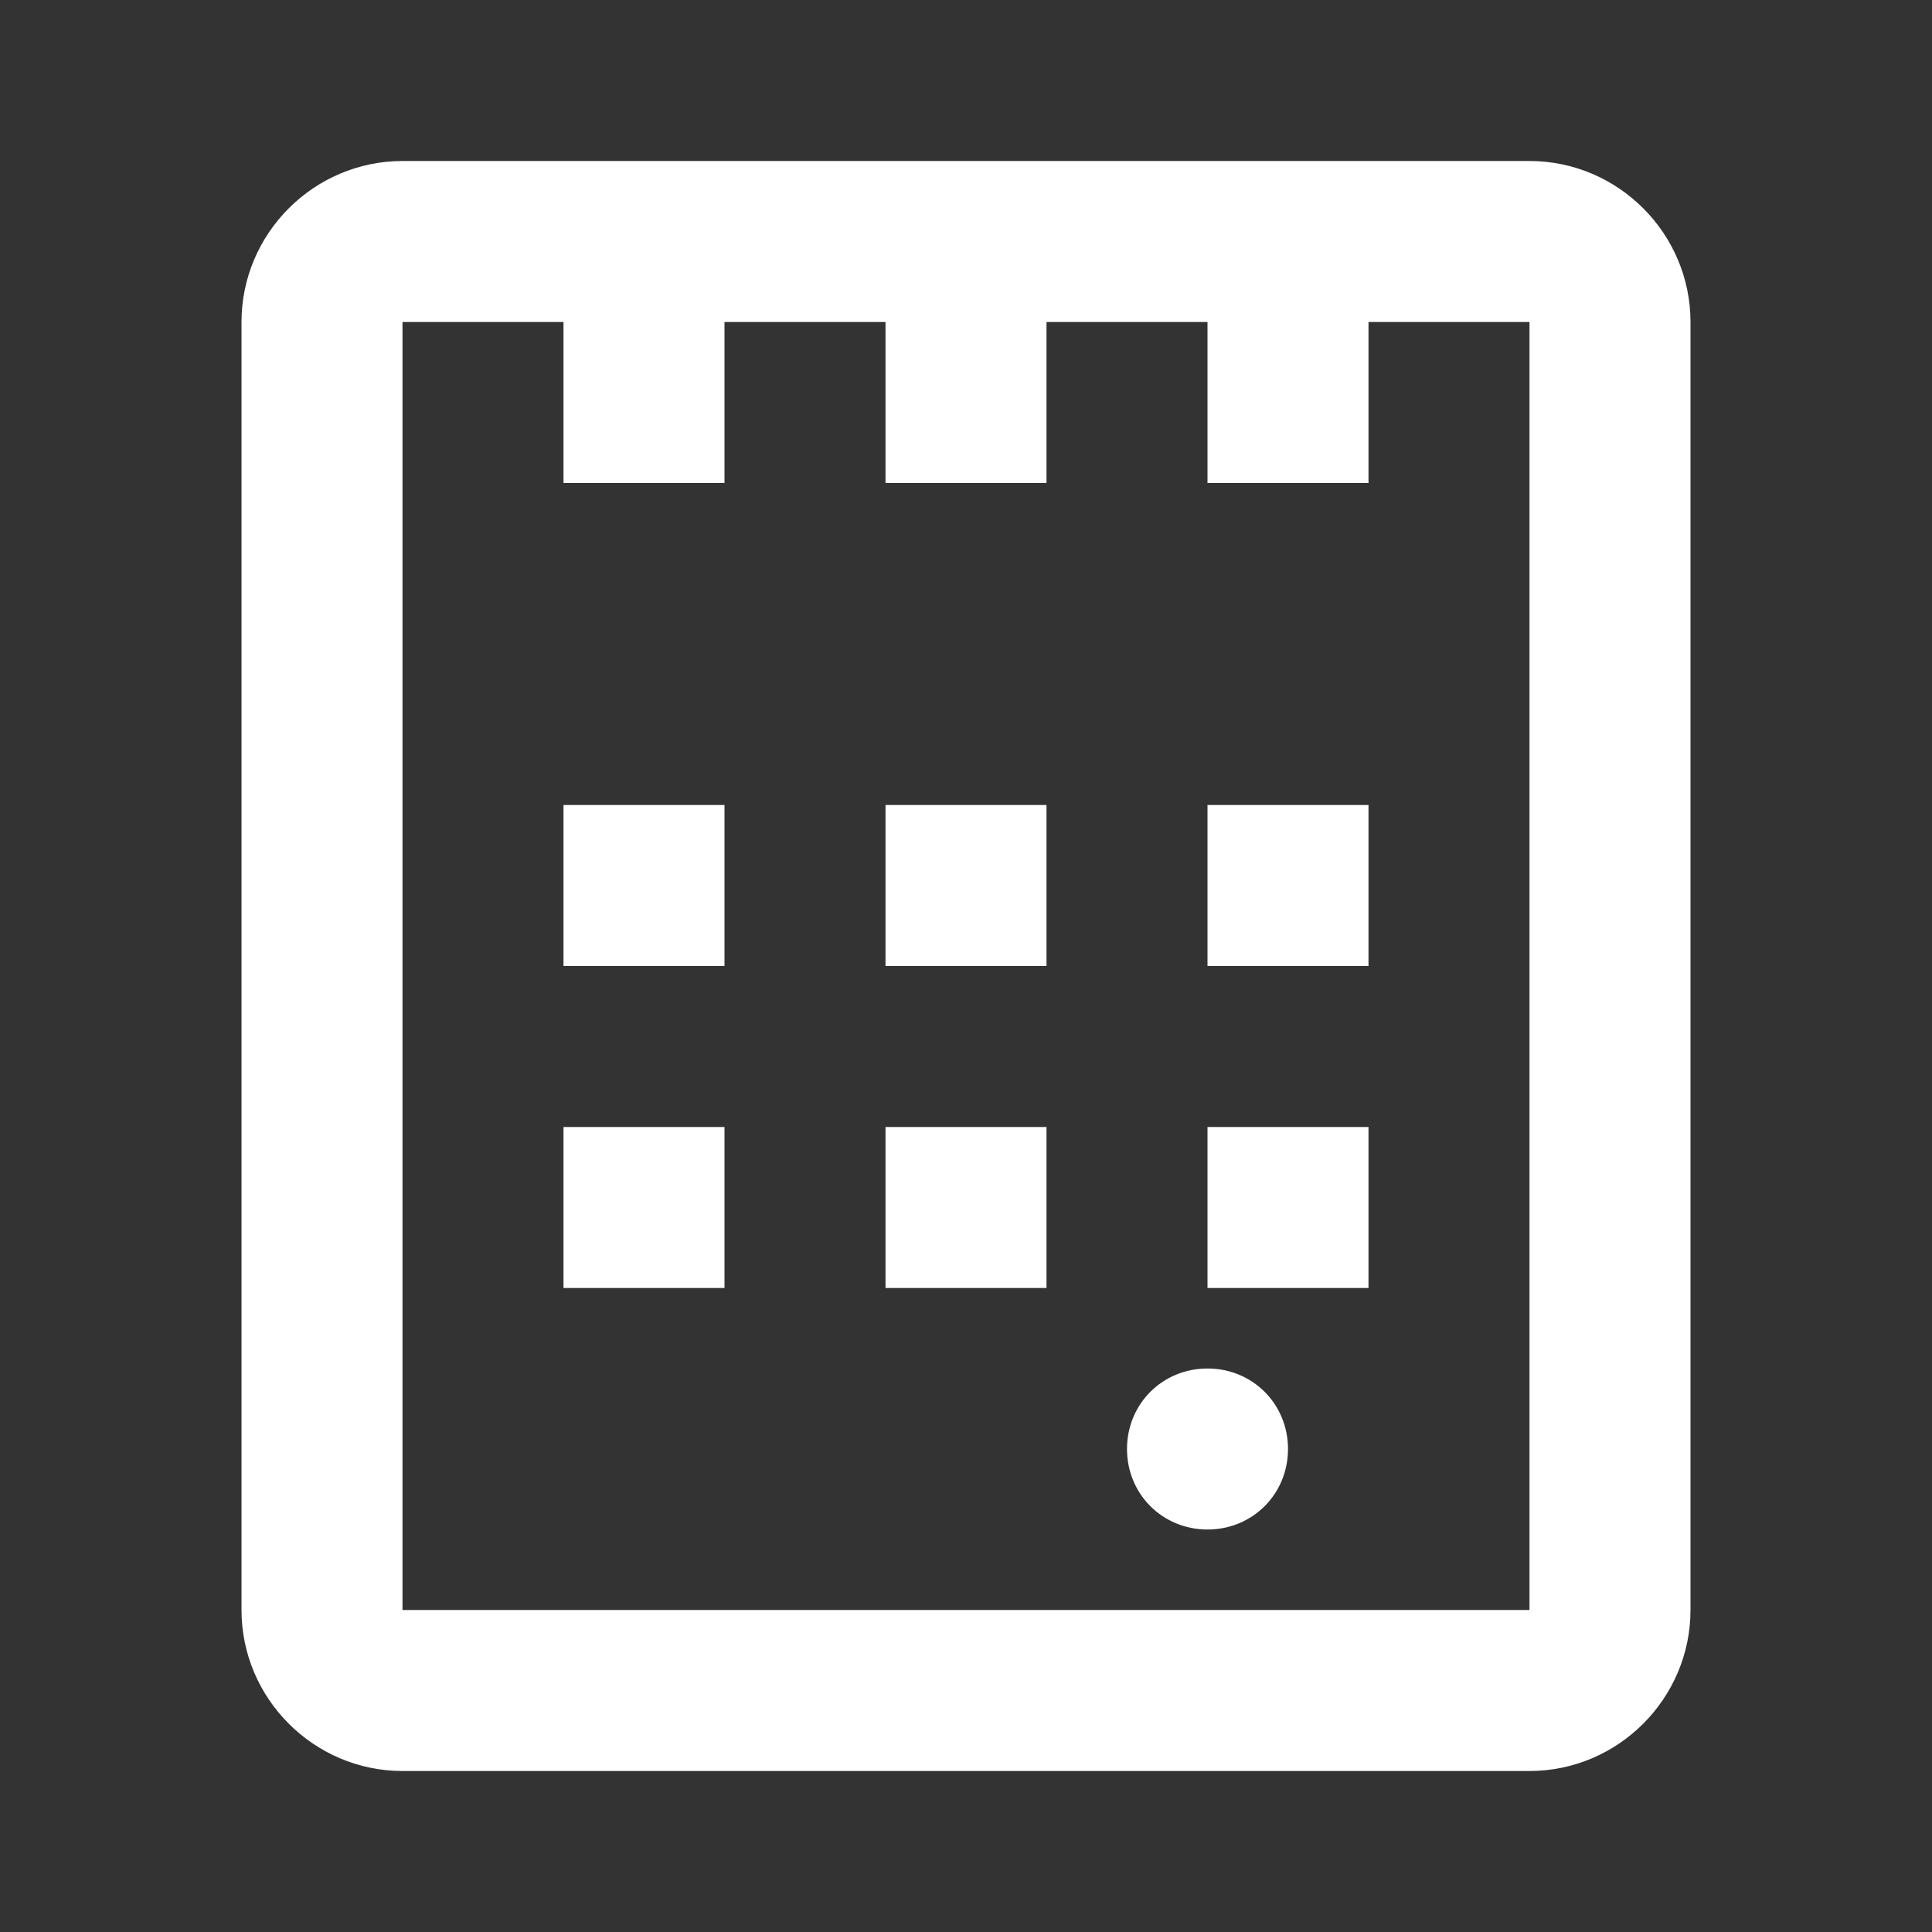 <svg xmlns="http://www.w3.org/2000/svg" viewBox="0 0 24 24" width="24" height="24">
    <rect x="0" y="0" width="24" height="24" fill="#333333" stroke="none"/>
    <path fill="white" d="M7 14H9V16H7V14M7 10H9V12H7V10M11 14H13V16H11V14M11 10H13V12H11V10M15 14H17V16H15V14M15 10H17V12H15V10M15 4H17V6H15V4M11 4H13V6H11V4M7 4H9V6H7V4M15 17C14.44 17 14 17.44 14 18S14.44 19 15 19 16 18.56 16 18 15.56 17 15 17M19 2H5C3.9 2 3 2.9 3 4V20C3 21.1 3.9 22 5 22H19C20.1 22 21 21.1 21 20V4C21 2.9 20.1 2 19 2ZM19 20H5V4H19V20Z" />
</svg>
